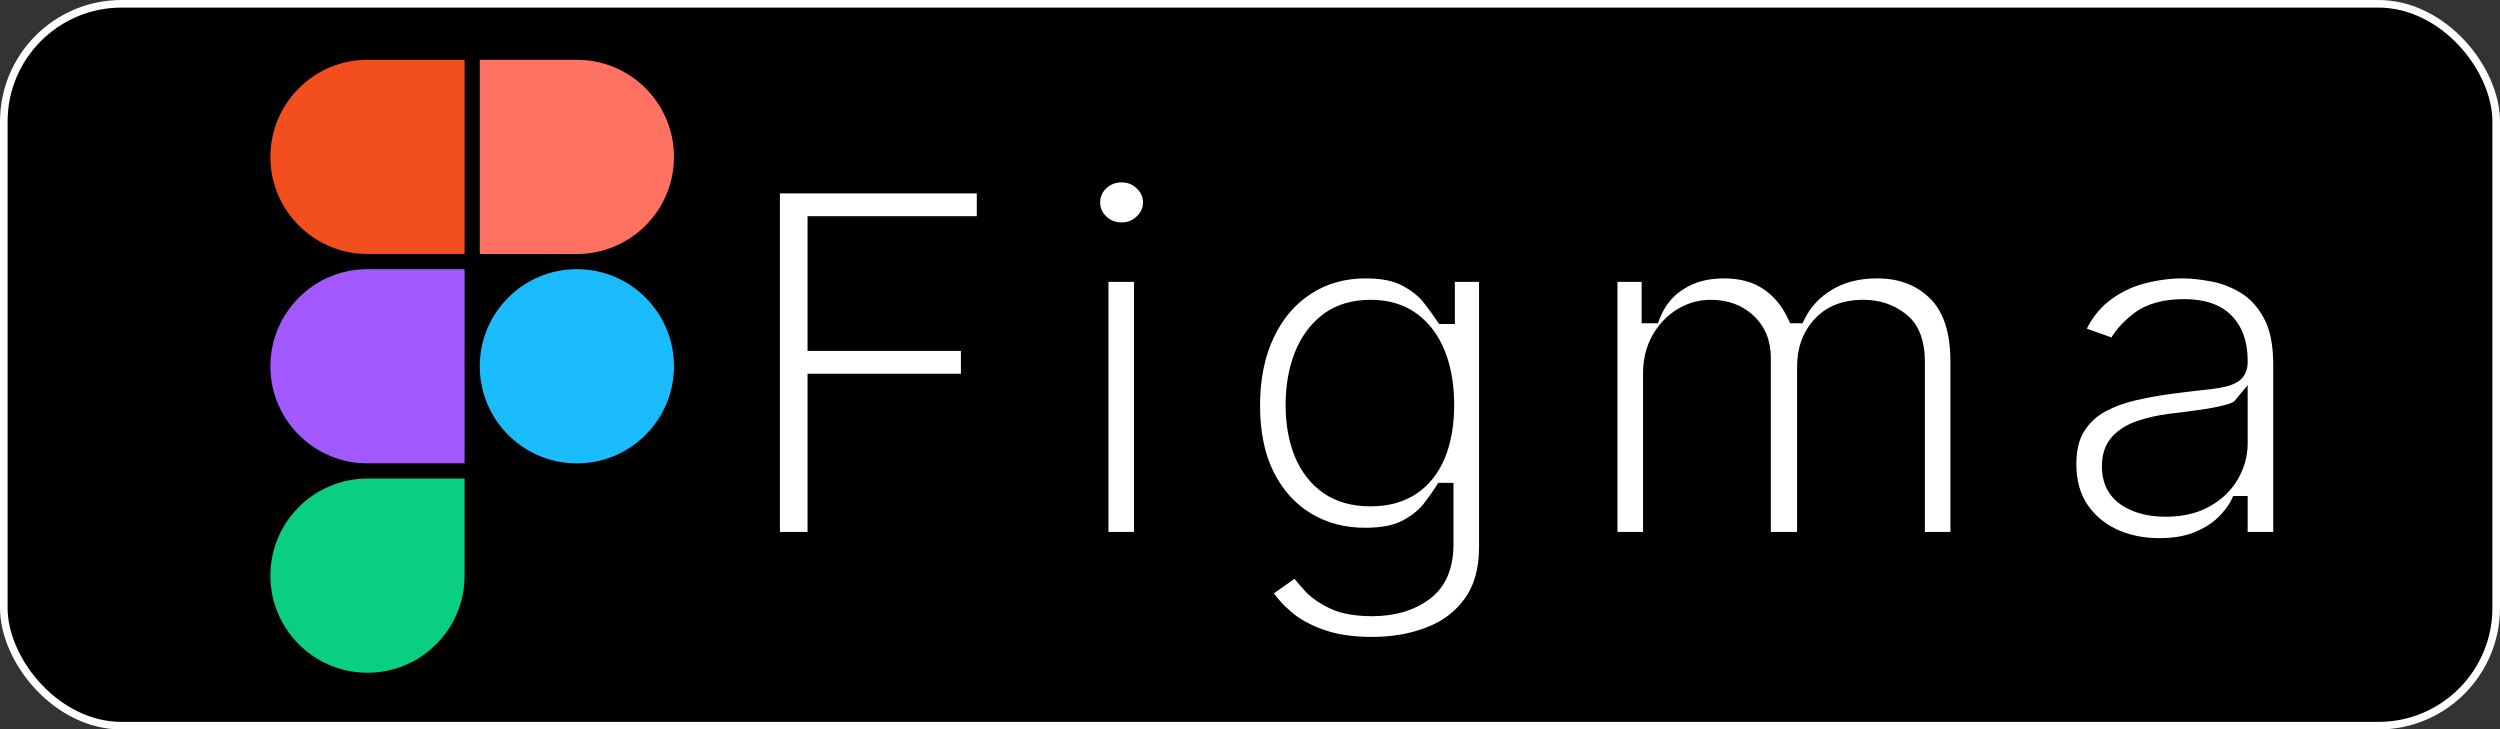 <svg width="329" height="96" viewBox="0 0 329 96" fill="none" xmlns="http://www.w3.org/2000/svg">
<rect x="0" y="0" width="329" height="96" fill="#333333" stroke="none"/>
<rect x="0.5" y="0.5" width="328" height="95" rx="15.5" fill="black" stroke="white"/>
<mask id="path-2-outside-1_2010_312" maskUnits="userSpaceOnUse" x="100" y="22" width="202" height="64" fill="black">
<rect fill="white" x="100" y="22" width="202" height="64"/>
<path d="M101.636 71V24.454H129.545V29.454H107.273V45.182H127.455V50.182H107.273V71H101.636ZM144.872 71V36.091H150.235V71H144.872ZM147.599 30.273C146.553 30.273 145.652 29.917 144.894 29.204C144.152 28.492 143.781 27.636 143.781 26.636C143.781 25.636 144.152 24.78 144.894 24.068C145.652 23.356 146.553 23 147.599 23C148.644 23 149.538 23.356 150.281 24.068C151.038 24.78 151.417 25.636 151.417 26.636C151.417 27.636 151.038 28.492 150.281 29.204C149.538 29.917 148.644 30.273 147.599 30.273ZM180.55 84.818C177.959 84.818 175.732 84.485 173.868 83.818C172.005 83.167 170.452 82.303 169.209 81.227C167.982 80.167 167.005 79.03 166.277 77.818L170.55 74.818C171.035 75.454 171.648 76.182 172.391 77C173.133 77.833 174.148 78.553 175.436 79.159C176.739 79.78 178.444 80.091 180.55 80.091C183.368 80.091 185.694 79.409 187.527 78.046C189.361 76.682 190.277 74.546 190.277 71.636V64.546H189.823C189.429 65.182 188.868 65.97 188.141 66.909C187.429 67.833 186.398 68.659 185.05 69.386C183.717 70.099 181.914 70.454 179.641 70.454C176.823 70.454 174.292 69.788 172.05 68.454C169.823 67.121 168.058 65.182 166.755 62.636C165.467 60.091 164.823 57 164.823 53.364C164.823 49.788 165.452 46.674 166.709 44.023C167.967 41.356 169.717 39.295 171.959 37.841C174.202 36.371 176.792 35.636 179.732 35.636C182.005 35.636 183.808 36.015 185.141 36.773C186.489 37.515 187.52 38.364 188.232 39.318C188.959 40.258 189.52 41.03 189.914 41.636H190.459V36.091H195.641V72C195.641 75 194.959 77.439 193.595 79.318C192.247 81.212 190.429 82.599 188.141 83.477C185.868 84.371 183.338 84.818 180.55 84.818ZM180.368 65.636C182.52 65.636 184.338 65.144 185.823 64.159C187.308 63.174 188.436 61.758 189.209 59.909C189.982 58.061 190.368 55.849 190.368 53.273C190.368 50.758 189.989 48.538 189.232 46.614C188.474 44.689 187.353 43.182 185.868 42.091C184.383 41 182.55 40.455 180.368 40.455C178.095 40.455 176.202 41.03 174.686 42.182C173.186 43.333 172.058 44.879 171.3 46.818C170.558 48.758 170.186 50.909 170.186 53.273C170.186 55.697 170.565 57.841 171.323 59.705C172.095 61.553 173.232 63.008 174.732 64.068C176.247 65.114 178.126 65.636 180.368 65.636ZM211.859 71V36.091H217.041V41.545H217.495C218.223 39.682 219.397 38.235 221.018 37.205C222.639 36.159 224.586 35.636 226.859 35.636C229.162 35.636 231.079 36.159 232.609 37.205C234.155 38.235 235.359 39.682 236.223 41.545H236.586C237.48 39.742 238.821 38.311 240.609 37.25C242.397 36.174 244.541 35.636 247.041 35.636C250.162 35.636 252.715 36.614 254.7 38.568C256.685 40.508 257.677 43.53 257.677 47.636V71H252.314V47.636C252.314 45.061 251.609 43.22 250.2 42.114C248.791 41.008 247.132 40.455 245.223 40.455C242.768 40.455 240.867 41.197 239.518 42.682C238.17 44.151 237.495 46.015 237.495 48.273V71H232.041V47.091C232.041 45.106 231.397 43.508 230.109 42.295C228.821 41.068 227.162 40.455 225.132 40.455C223.738 40.455 222.435 40.826 221.223 41.568C220.026 42.311 219.056 43.341 218.314 44.659C217.586 45.962 217.223 47.47 217.223 49.182V71H211.859ZM284.157 71.818C281.945 71.818 279.937 71.401 278.134 70.568C276.331 69.72 274.899 68.5 273.839 66.909C272.778 65.303 272.248 63.364 272.248 61.091C272.248 59.091 272.642 57.47 273.43 56.227C274.217 54.97 275.27 53.985 276.589 53.273C277.907 52.561 279.361 52.03 280.952 51.682C282.558 51.318 284.172 51.03 285.793 50.818C287.914 50.545 289.634 50.341 290.952 50.205C292.286 50.053 293.255 49.803 293.861 49.455C294.483 49.106 294.793 48.5 294.793 47.636V47.455C294.793 45.212 294.18 43.47 292.952 42.227C291.74 40.985 289.899 40.364 287.43 40.364C284.869 40.364 282.861 40.924 281.407 42.045C279.952 43.167 278.93 44.364 278.339 45.636L273.248 43.818C274.157 41.697 275.369 40.045 276.884 38.864C278.414 37.667 280.081 36.833 281.884 36.364C283.702 35.879 285.49 35.636 287.248 35.636C288.369 35.636 289.657 35.773 291.111 36.045C292.581 36.303 293.998 36.841 295.361 37.659C296.74 38.477 297.884 39.712 298.793 41.364C299.702 43.015 300.157 45.227 300.157 48V71H294.793V66.273H294.52C294.157 67.03 293.551 67.841 292.702 68.704C291.854 69.568 290.725 70.303 289.316 70.909C287.907 71.515 286.187 71.818 284.157 71.818ZM284.975 67C287.096 67 288.884 66.583 290.339 65.75C291.808 64.917 292.914 63.841 293.657 62.523C294.414 61.205 294.793 59.818 294.793 58.364V53.455C294.566 53.727 294.066 53.977 293.293 54.205C292.536 54.417 291.657 54.606 290.657 54.773C289.672 54.924 288.71 55.061 287.77 55.182C286.846 55.288 286.096 55.379 285.52 55.455C284.127 55.636 282.823 55.932 281.611 56.341C280.414 56.735 279.445 57.333 278.702 58.136C277.975 58.924 277.611 60 277.611 61.364C277.611 63.227 278.301 64.636 279.68 65.591C281.073 66.53 282.839 67 284.975 67Z"/>
</mask>
<path d="M101.636 71V24.454H129.545V29.454H107.273V45.182H127.455V50.182H107.273V71H101.636ZM144.872 71V36.091H150.235V71H144.872ZM147.599 30.273C146.553 30.273 145.652 29.917 144.894 29.204C144.152 28.492 143.781 27.636 143.781 26.636C143.781 25.636 144.152 24.78 144.894 24.068C145.652 23.356 146.553 23 147.599 23C148.644 23 149.538 23.356 150.281 24.068C151.038 24.78 151.417 25.636 151.417 26.636C151.417 27.636 151.038 28.492 150.281 29.204C149.538 29.917 148.644 30.273 147.599 30.273ZM180.55 84.818C177.959 84.818 175.732 84.485 173.868 83.818C172.005 83.167 170.452 82.303 169.209 81.227C167.982 80.167 167.005 79.03 166.277 77.818L170.55 74.818C171.035 75.454 171.648 76.182 172.391 77C173.133 77.833 174.148 78.553 175.436 79.159C176.739 79.78 178.444 80.091 180.55 80.091C183.368 80.091 185.694 79.409 187.527 78.046C189.361 76.682 190.277 74.546 190.277 71.636V64.546H189.823C189.429 65.182 188.868 65.97 188.141 66.909C187.429 67.833 186.398 68.659 185.05 69.386C183.717 70.099 181.914 70.454 179.641 70.454C176.823 70.454 174.292 69.788 172.05 68.454C169.823 67.121 168.058 65.182 166.755 62.636C165.467 60.091 164.823 57 164.823 53.364C164.823 49.788 165.452 46.674 166.709 44.023C167.967 41.356 169.717 39.295 171.959 37.841C174.202 36.371 176.792 35.636 179.732 35.636C182.005 35.636 183.808 36.015 185.141 36.773C186.489 37.515 187.52 38.364 188.232 39.318C188.959 40.258 189.52 41.03 189.914 41.636H190.459V36.091H195.641V72C195.641 75 194.959 77.439 193.595 79.318C192.247 81.212 190.429 82.599 188.141 83.477C185.868 84.371 183.338 84.818 180.55 84.818ZM180.368 65.636C182.52 65.636 184.338 65.144 185.823 64.159C187.308 63.174 188.436 61.758 189.209 59.909C189.982 58.061 190.368 55.849 190.368 53.273C190.368 50.758 189.989 48.538 189.232 46.614C188.474 44.689 187.353 43.182 185.868 42.091C184.383 41 182.55 40.455 180.368 40.455C178.095 40.455 176.202 41.03 174.686 42.182C173.186 43.333 172.058 44.879 171.3 46.818C170.558 48.758 170.186 50.909 170.186 53.273C170.186 55.697 170.565 57.841 171.323 59.705C172.095 61.553 173.232 63.008 174.732 64.068C176.247 65.114 178.126 65.636 180.368 65.636ZM211.859 71V36.091H217.041V41.545H217.495C218.223 39.682 219.397 38.235 221.018 37.205C222.639 36.159 224.586 35.636 226.859 35.636C229.162 35.636 231.079 36.159 232.609 37.205C234.155 38.235 235.359 39.682 236.223 41.545H236.586C237.48 39.742 238.821 38.311 240.609 37.25C242.397 36.174 244.541 35.636 247.041 35.636C250.162 35.636 252.715 36.614 254.7 38.568C256.685 40.508 257.677 43.53 257.677 47.636V71H252.314V47.636C252.314 45.061 251.609 43.22 250.2 42.114C248.791 41.008 247.132 40.455 245.223 40.455C242.768 40.455 240.867 41.197 239.518 42.682C238.17 44.151 237.495 46.015 237.495 48.273V71H232.041V47.091C232.041 45.106 231.397 43.508 230.109 42.295C228.821 41.068 227.162 40.455 225.132 40.455C223.738 40.455 222.435 40.826 221.223 41.568C220.026 42.311 219.056 43.341 218.314 44.659C217.586 45.962 217.223 47.47 217.223 49.182V71H211.859ZM284.157 71.818C281.945 71.818 279.937 71.401 278.134 70.568C276.331 69.72 274.899 68.5 273.839 66.909C272.778 65.303 272.248 63.364 272.248 61.091C272.248 59.091 272.642 57.47 273.43 56.227C274.217 54.97 275.27 53.985 276.589 53.273C277.907 52.561 279.361 52.03 280.952 51.682C282.558 51.318 284.172 51.03 285.793 50.818C287.914 50.545 289.634 50.341 290.952 50.205C292.286 50.053 293.255 49.803 293.861 49.455C294.483 49.106 294.793 48.5 294.793 47.636V47.455C294.793 45.212 294.18 43.47 292.952 42.227C291.74 40.985 289.899 40.364 287.43 40.364C284.869 40.364 282.861 40.924 281.407 42.045C279.952 43.167 278.93 44.364 278.339 45.636L273.248 43.818C274.157 41.697 275.369 40.045 276.884 38.864C278.414 37.667 280.081 36.833 281.884 36.364C283.702 35.879 285.49 35.636 287.248 35.636C288.369 35.636 289.657 35.773 291.111 36.045C292.581 36.303 293.998 36.841 295.361 37.659C296.74 38.477 297.884 39.712 298.793 41.364C299.702 43.015 300.157 45.227 300.157 48V71H294.793V66.273H294.52C294.157 67.03 293.551 67.841 292.702 68.704C291.854 69.568 290.725 70.303 289.316 70.909C287.907 71.515 286.187 71.818 284.157 71.818ZM284.975 67C287.096 67 288.884 66.583 290.339 65.75C291.808 64.917 292.914 63.841 293.657 62.523C294.414 61.205 294.793 59.818 294.793 58.364V53.455C294.566 53.727 294.066 53.977 293.293 54.205C292.536 54.417 291.657 54.606 290.657 54.773C289.672 54.924 288.71 55.061 287.77 55.182C286.846 55.288 286.096 55.379 285.52 55.455C284.127 55.636 282.823 55.932 281.611 56.341C280.414 56.735 279.445 57.333 278.702 58.136C277.975 58.924 277.611 60 277.611 61.364C277.611 63.227 278.301 64.636 279.68 65.591C281.073 66.53 282.839 67 284.975 67Z" fill="white"/>
<path d="M101.636 71H100.636V72H101.636V71ZM101.636 24.454V23.454H100.636V24.454H101.636ZM129.545 24.454H130.545V23.454H129.545V24.454ZM129.545 29.454V30.454H130.545V29.454H129.545ZM107.273 29.454V28.454H106.273V29.454H107.273ZM107.273 45.182H106.273V46.182H107.273V45.182ZM127.455 45.182H128.455V44.182H127.455V45.182ZM127.455 50.182V51.182H128.455V50.182H127.455ZM107.273 50.182V49.182H106.273V50.182H107.273ZM107.273 71V72H108.273V71H107.273ZM101.636 71H102.636V24.454H101.636H100.636V71H101.636ZM101.636 24.454V25.454H129.545V24.454V23.454H101.636V24.454ZM129.545 24.454H128.545V29.454H129.545H130.545V24.454H129.545ZM129.545 29.454V28.454H107.273V29.454V30.454H129.545V29.454ZM107.273 29.454H106.273V45.182H107.273H108.273V29.454H107.273ZM107.273 45.182V46.182H127.455V45.182V44.182H107.273V45.182ZM127.455 45.182H126.455V50.182H127.455H128.455V45.182H127.455ZM127.455 50.182V49.182H107.273V50.182V51.182H127.455V50.182ZM107.273 50.182H106.273V71H107.273H108.273V50.182H107.273ZM107.273 71V70H101.636V71V72H107.273V71ZM144.872 71H143.872V72H144.872V71ZM144.872 36.091V35.091H143.872V36.091H144.872ZM150.235 36.091H151.235V35.091H150.235V36.091ZM150.235 71V72H151.235V71H150.235ZM144.894 29.204L144.202 29.926L144.209 29.933L144.894 29.204ZM144.894 24.068L144.209 23.34L144.202 23.346L144.894 24.068ZM150.281 24.068L149.588 24.79L149.596 24.797L150.281 24.068ZM150.281 29.204L149.596 28.476L149.588 28.483L150.281 29.204ZM144.872 71H145.872V36.091H144.872H143.872V71H144.872ZM144.872 36.091V37.091H150.235V36.091V35.091H144.872V36.091ZM150.235 36.091H149.235V71H150.235H151.235V36.091H150.235ZM150.235 71V70H144.872V71V72H150.235V71ZM147.599 30.273V29.273C146.806 29.273 146.15 29.013 145.579 28.476L144.894 29.204L144.209 29.933C145.154 30.821 146.3 31.273 147.599 31.273V30.273ZM144.894 29.204L145.587 28.483C145.034 27.953 144.781 27.355 144.781 26.636H143.781H142.781C142.781 27.918 143.269 29.032 144.202 29.926L144.894 29.204ZM143.781 26.636H144.781C144.781 25.918 145.034 25.32 145.587 24.79L144.894 24.068L144.202 23.346C143.269 24.241 142.781 25.355 142.781 26.636H143.781ZM144.894 24.068L145.579 24.797C146.15 24.26 146.806 24 147.599 24V23V22C146.3 22 145.154 22.452 144.209 23.34L144.894 24.068ZM147.599 23V24C148.391 24 149.036 24.259 149.588 24.79L150.281 24.068L150.973 23.346C150.041 22.453 148.898 22 147.599 22V23ZM150.281 24.068L149.596 24.797C150.161 25.328 150.417 25.924 150.417 26.636H151.417H152.417C152.417 25.348 151.915 24.232 150.966 23.34L150.281 24.068ZM151.417 26.636H150.417C150.417 27.348 150.161 27.944 149.596 28.476L150.281 29.204L150.966 29.933C151.915 29.041 152.417 27.924 152.417 26.636H151.417ZM150.281 29.204L149.588 28.483C149.036 29.013 148.391 29.273 147.599 29.273V30.273V31.273C148.898 31.273 150.041 30.82 150.973 29.926L150.281 29.204ZM173.868 83.818L174.205 82.877L174.198 82.874L173.868 83.818ZM169.209 81.227L169.864 80.471L169.863 80.471L169.209 81.227ZM166.277 77.818L165.703 77L164.941 77.535L165.42 78.333L166.277 77.818ZM170.55 74.818L171.345 74.212L170.763 73.447L169.975 74L170.55 74.818ZM172.391 77L173.138 76.335L173.131 76.328L172.391 77ZM175.436 79.159L175.867 78.256L175.862 78.254L175.436 79.159ZM187.527 78.046L188.124 78.848L188.124 78.848L187.527 78.046ZM190.277 64.546H191.277V63.545H190.277V64.546ZM189.823 64.546V63.545H189.266L188.972 64.019L189.823 64.546ZM188.141 66.909L187.35 66.297L187.349 66.299L188.141 66.909ZM185.05 69.386L185.521 70.268L185.525 70.266L185.05 69.386ZM172.05 68.454L171.536 69.313L171.539 69.314L172.05 68.454ZM166.755 62.636L165.862 63.088L165.864 63.092L166.755 62.636ZM166.709 44.023L167.613 44.451L167.614 44.449L166.709 44.023ZM171.959 37.841L172.503 38.68L172.507 38.677L171.959 37.841ZM185.141 36.773L184.647 37.642L184.659 37.649L185.141 36.773ZM188.232 39.318L187.43 39.916L187.436 39.923L187.441 39.93L188.232 39.318ZM189.914 41.636L189.075 42.181L189.371 42.636H189.914V41.636ZM190.459 41.636V42.636H191.459V41.636H190.459ZM190.459 36.091V35.091H189.459V36.091H190.459ZM195.641 36.091H196.641V35.091H195.641V36.091ZM193.595 79.318L192.786 78.731L192.781 78.738L193.595 79.318ZM188.141 83.477L187.782 82.544L187.775 82.547L188.141 83.477ZM185.823 64.159L185.27 63.326L185.27 63.326L185.823 64.159ZM189.209 59.909L190.132 60.295L190.132 60.295L189.209 59.909ZM189.232 46.614L190.162 46.247L190.162 46.247L189.232 46.614ZM185.868 42.091L185.276 42.897L185.276 42.897L185.868 42.091ZM174.686 42.182L174.081 41.386L174.077 41.389L174.686 42.182ZM171.3 46.818L170.369 46.454L170.366 46.461L171.3 46.818ZM171.323 59.705L170.396 60.081L170.4 60.09L171.323 59.705ZM174.732 64.068L174.154 64.885L174.164 64.891L174.732 64.068ZM180.55 84.818V83.818C178.04 83.818 175.933 83.495 174.205 82.877L173.868 83.818L173.531 84.76C175.531 85.475 177.878 85.818 180.55 85.818V84.818ZM173.868 83.818L174.198 82.874C172.43 82.256 170.994 81.45 169.864 80.471L169.209 81.227L168.555 81.983C169.909 83.156 171.579 84.077 173.538 84.762L173.868 83.818ZM169.209 81.227L169.863 80.471C168.704 79.469 167.8 78.412 167.135 77.304L166.277 77.818L165.42 78.333C166.209 79.648 167.259 80.864 168.555 81.984L169.209 81.227ZM166.277 77.818L166.852 78.637L171.125 75.637L170.55 74.818L169.975 74L165.703 77L166.277 77.818ZM170.55 74.818L169.755 75.424C170.262 76.09 170.895 76.84 171.65 77.672L172.391 77L173.131 76.328C172.402 75.524 171.808 74.819 171.345 74.212L170.55 74.818ZM172.391 77L171.644 77.665C172.497 78.623 173.633 79.416 175.011 80.064L175.436 79.159L175.862 78.254C174.664 77.69 173.769 77.044 173.138 76.335L172.391 77ZM175.436 79.159L175.006 80.062C176.491 80.769 178.358 81.091 180.55 81.091V80.091V79.091C178.53 79.091 176.988 78.791 175.867 78.256L175.436 79.159ZM180.55 80.091V81.091C183.532 81.091 186.081 80.367 188.124 78.848L187.527 78.046L186.93 77.243C185.307 78.451 183.204 79.091 180.55 79.091V80.091ZM187.527 78.046L188.124 78.848C190.279 77.245 191.277 74.766 191.277 71.636H190.277H189.277C189.277 74.325 188.442 76.119 186.93 77.243L187.527 78.046ZM190.277 71.636H191.277V64.546H190.277H189.277V71.636H190.277ZM190.277 64.546V63.545H189.823V64.546V65.546H190.277V64.546ZM189.823 64.546L188.972 64.019C188.604 64.614 188.067 65.371 187.35 66.297L188.141 66.909L188.932 67.521C189.669 66.568 190.253 65.75 190.673 65.072L189.823 64.546ZM188.141 66.909L187.349 66.299C186.745 67.083 185.837 67.826 184.575 68.506L185.05 69.386L185.525 70.266C186.96 69.493 188.113 68.584 188.933 67.519L188.141 66.909ZM185.05 69.386L184.579 68.504C183.445 69.11 181.825 69.454 179.641 69.454V70.454V71.454C182.002 71.454 183.988 71.087 185.521 70.268L185.05 69.386ZM179.641 70.454V69.454C176.988 69.454 174.637 68.829 172.561 67.595L172.05 68.454L171.539 69.314C173.948 70.747 176.658 71.454 179.641 71.454V70.454ZM172.05 68.454L172.564 67.597C170.513 66.369 168.871 64.577 167.645 62.181L166.755 62.636L165.864 63.092C167.244 65.787 169.132 67.873 171.536 69.313L172.05 68.454ZM166.755 62.636L167.647 62.185C166.447 59.812 165.823 56.885 165.823 53.364H164.823H163.823C163.823 57.115 164.487 60.369 165.862 63.088L166.755 62.636ZM164.823 53.364H165.823C165.823 49.904 166.431 46.943 167.613 44.451L166.709 44.023L165.806 43.594C164.472 46.406 163.823 49.671 163.823 53.364H164.823ZM166.709 44.023L167.614 44.449C168.8 41.933 170.433 40.023 172.503 38.68L171.959 37.841L171.415 37.002C169.001 38.568 167.133 40.779 165.805 43.596L166.709 44.023ZM171.959 37.841L172.507 38.677C174.571 37.325 176.968 36.636 179.732 36.636V35.636V34.636C176.617 34.636 173.832 35.418 171.411 37.005L171.959 37.841ZM179.732 35.636V36.636C181.909 36.636 183.52 37.002 184.647 37.642L185.141 36.773L185.635 35.903C184.096 35.029 182.1 34.636 179.732 34.636V35.636ZM185.141 36.773L184.659 37.649C185.917 38.342 186.825 39.104 187.43 39.916L188.232 39.318L189.033 38.72C188.215 37.623 187.062 36.689 185.623 35.897L185.141 36.773ZM188.232 39.318L187.441 39.93C188.161 40.86 188.703 41.608 189.075 42.181L189.914 41.636L190.752 41.091C190.337 40.452 189.757 39.655 189.023 38.706L188.232 39.318ZM189.914 41.636V42.636H190.459V41.636V40.636H189.914V41.636ZM190.459 41.636H191.459V36.091H190.459H189.459V41.636H190.459ZM190.459 36.091V37.091H195.641V36.091V35.091H190.459V36.091ZM195.641 36.091H194.641V72H195.641H196.641V36.091H195.641ZM195.641 72H194.641C194.641 74.851 193.994 77.067 192.786 78.731L193.595 79.318L194.405 79.906C195.924 77.812 196.641 75.149 196.641 72H195.641ZM193.595 79.318L192.781 78.738C191.553 80.463 189.897 81.731 187.782 82.544L188.141 83.477L188.499 84.411C190.96 83.466 192.941 81.961 194.41 79.898L193.595 79.318ZM188.141 83.477L187.775 82.547C185.634 83.389 183.23 83.818 180.55 83.818V84.818V85.818C183.446 85.818 186.102 85.354 188.507 84.408L188.141 83.477ZM180.368 65.636V66.636C182.675 66.636 184.695 66.107 186.375 64.992L185.823 64.159L185.27 63.326C183.98 64.181 182.364 64.636 180.368 64.636V65.636ZM185.823 64.159L186.375 64.992C188.045 63.885 189.293 62.302 190.132 60.295L189.209 59.909L188.286 59.523C187.58 61.213 186.57 62.464 185.27 63.326L185.823 64.159ZM189.209 59.909L190.132 60.295C190.968 58.295 191.368 55.945 191.368 53.273H190.368H189.368C189.368 55.752 188.996 57.827 188.286 59.523L189.209 59.909ZM190.368 53.273H191.368C191.368 50.658 190.975 48.31 190.162 46.247L189.232 46.614L188.301 46.98C189.004 48.765 189.368 50.857 189.368 53.273H190.368ZM189.232 46.614L190.162 46.247C189.344 44.17 188.115 42.501 186.46 41.285L185.868 42.091L185.276 42.897C186.591 43.863 187.604 45.209 188.301 46.98L189.232 46.614ZM185.868 42.091L186.46 41.285C184.774 40.046 182.723 39.455 180.368 39.455V40.455V41.455C182.377 41.455 183.993 41.954 185.276 42.897L185.868 42.091ZM180.368 40.455V39.455C177.921 39.455 175.802 40.078 174.081 41.386L174.686 42.182L175.291 42.978C176.601 41.983 178.27 41.455 180.368 41.455V40.455ZM174.686 42.182L174.077 41.389C172.418 42.662 171.186 44.363 170.369 46.454L171.3 46.818L172.231 47.182C172.93 45.395 173.954 44.005 175.295 42.975L174.686 42.182ZM171.3 46.818L170.366 46.461C169.574 48.529 169.186 50.804 169.186 53.273H170.186H171.186C171.186 51.015 171.541 48.986 172.234 47.176L171.3 46.818ZM170.186 53.273H169.186C169.186 55.8 169.581 58.076 170.396 60.081L171.323 59.705L172.249 59.328C171.549 57.606 171.186 55.594 171.186 53.273H170.186ZM171.323 59.705L170.4 60.09C171.238 62.096 172.487 63.706 174.154 64.885L174.732 64.068L175.309 63.252C173.976 62.309 172.953 61.01 172.245 59.319L171.323 59.705ZM174.732 64.068L174.164 64.891C175.879 66.075 177.968 66.636 180.368 66.636V65.636V64.636C178.284 64.636 176.614 64.152 175.3 63.245L174.732 64.068ZM211.859 71H210.859V72H211.859V71ZM211.859 36.091V35.091H210.859V36.091H211.859ZM217.041 36.091H218.041V35.091H217.041V36.091ZM217.041 41.545H216.041V42.545H217.041V41.545ZM217.495 41.545V42.545H218.179L218.427 41.909L217.495 41.545ZM221.018 37.205L221.555 38.048L221.56 38.045L221.018 37.205ZM232.609 37.205L232.045 38.03L232.054 38.037L232.609 37.205ZM236.223 41.545L235.315 41.966L235.584 42.545H236.223V41.545ZM236.586 41.545V42.545H237.207L237.482 41.99L236.586 41.545ZM240.609 37.25L241.119 38.11L241.125 38.107L240.609 37.25ZM254.7 38.568L253.998 39.281L254.001 39.283L254.7 38.568ZM257.677 71V72H258.677V71H257.677ZM252.314 71H251.314V72H252.314V71ZM250.2 42.114L249.583 42.9L249.583 42.9L250.2 42.114ZM239.518 42.682L240.255 43.358L240.258 43.354L239.518 42.682ZM237.495 71V72H238.495V71H237.495ZM232.041 71H231.041V72H232.041V71ZM230.109 42.295L229.419 43.019L229.424 43.024L230.109 42.295ZM221.223 41.568L220.7 40.715L220.696 40.718L221.223 41.568ZM218.314 44.659L217.442 44.168L217.44 44.172L218.314 44.659ZM217.223 71V72H218.223V71H217.223ZM211.859 71H212.859V36.091H211.859H210.859V71H211.859ZM211.859 36.091V37.091H217.041V36.091V35.091H211.859V36.091ZM217.041 36.091H216.041V41.545H217.041H218.041V36.091H217.041ZM217.041 41.545V42.545H217.495V41.545V40.545H217.041V41.545ZM217.495 41.545L218.427 41.909C219.08 40.235 220.121 38.96 221.555 38.048L221.018 37.205L220.482 36.361C218.673 37.51 217.365 39.129 216.564 41.182L217.495 41.545ZM221.018 37.205L221.56 38.045C222.993 37.121 224.744 36.636 226.859 36.636V35.636V34.636C224.429 34.636 222.286 35.197 220.476 36.364L221.018 37.205ZM226.859 35.636V36.636C229.01 36.636 230.717 37.123 232.045 38.03L232.609 37.205L233.173 36.379C231.44 35.195 229.314 34.636 226.859 34.636V35.636ZM232.609 37.205L232.054 38.037C233.431 38.954 234.521 40.251 235.315 41.966L236.223 41.545L237.13 41.125C236.197 39.112 234.878 37.516 233.164 36.373L232.609 37.205ZM236.223 41.545V42.545H236.586V41.545V40.545H236.223V41.545ZM236.586 41.545L237.482 41.99C238.288 40.365 239.492 39.076 241.119 38.11L240.609 37.25L240.099 36.39C238.151 37.546 236.673 39.119 235.69 41.101L236.586 41.545ZM240.609 37.25L241.125 38.107C242.729 37.142 244.686 36.636 247.041 36.636V35.636V34.636C244.395 34.636 242.065 35.207 240.094 36.393L240.609 37.25ZM247.041 35.636V36.636C249.934 36.636 252.224 37.533 253.998 39.281L254.7 38.568L255.402 37.856C253.207 35.694 250.39 34.636 247.041 34.636V35.636ZM254.7 38.568L254.001 39.283C255.718 40.961 256.677 43.671 256.677 47.636H257.677H258.677C258.677 43.39 257.652 40.055 255.399 37.853L254.7 38.568ZM257.677 47.636H256.677V71H257.677H258.677V47.636H257.677ZM257.677 71V70H252.314V71V72H257.677V71ZM252.314 71H253.314V47.636H252.314H251.314V71H252.314ZM252.314 47.636H253.314C253.314 44.894 252.56 42.695 250.817 41.327L250.2 42.114L249.583 42.9C250.658 43.744 251.314 45.227 251.314 47.636H252.314ZM250.2 42.114L250.817 41.327C249.22 40.073 247.34 39.455 245.223 39.455V40.455V41.455C246.924 41.455 248.362 41.942 249.583 42.9L250.2 42.114ZM245.223 40.455V39.455C242.554 39.455 240.357 40.27 238.778 42.01L239.518 42.682L240.258 43.354C241.376 42.124 242.982 41.455 245.223 41.455V40.455ZM239.518 42.682L238.781 42.006C237.241 43.684 236.495 45.8 236.495 48.273H237.495H238.495C238.495 46.23 239.098 44.618 240.255 43.358L239.518 42.682ZM237.495 48.273H236.495V71H237.495H238.495V48.273H237.495ZM237.495 71V70H232.041V71V72H237.495V71ZM232.041 71H233.041V47.091H232.041H231.041V71H232.041ZM232.041 47.091H233.041C233.041 44.867 232.309 42.992 230.794 41.567L230.109 42.295L229.424 43.024C230.485 44.023 231.041 45.345 231.041 47.091H232.041ZM230.109 42.295L230.799 41.572C229.299 40.142 227.38 39.455 225.132 39.455V40.455V41.455C226.944 41.455 228.344 41.995 229.419 43.019L230.109 42.295ZM225.132 40.455V39.455C223.55 39.455 222.066 39.879 220.7 40.715L221.223 41.568L221.745 42.421C222.803 41.773 223.926 41.455 225.132 41.455V40.455ZM221.223 41.568L220.696 40.718C219.345 41.556 218.261 42.715 217.442 44.168L218.314 44.659L219.185 45.15C219.851 43.967 220.707 43.065 221.75 42.418L221.223 41.568ZM218.314 44.659L217.44 44.172C216.618 45.645 216.223 47.325 216.223 49.182H217.223H218.223C218.223 47.615 218.554 46.28 219.187 45.147L218.314 44.659ZM217.223 49.182H216.223V71H217.223H218.223V49.182H217.223ZM217.223 71V70H211.859V71V72H217.223V71ZM278.134 70.568L277.708 71.473L277.715 71.476L278.134 70.568ZM273.839 66.909L273.004 67.46L273.007 67.464L273.839 66.909ZM273.43 56.227L274.274 56.763L274.277 56.758L273.43 56.227ZM280.952 51.682L281.166 52.659L281.173 52.657L280.952 51.682ZM285.793 50.818L285.666 49.826L285.663 49.827L285.793 50.818ZM290.952 50.205L291.055 51.199L291.065 51.198L290.952 50.205ZM293.861 49.455L293.372 48.582L293.363 48.588L293.861 49.455ZM292.952 42.227L292.236 42.926L292.241 42.93L292.952 42.227ZM281.407 42.045L282.017 42.837L282.017 42.837L281.407 42.045ZM278.339 45.636L278.002 46.578L278.861 46.885L279.246 46.057L278.339 45.636ZM273.248 43.818L272.329 43.424L271.91 44.402L272.911 44.76L273.248 43.818ZM276.884 38.864L277.499 39.652L277.5 39.651L276.884 38.864ZM281.884 36.364L282.136 37.331L282.142 37.33L281.884 36.364ZM291.111 36.045L290.927 37.028L290.939 37.03L291.111 36.045ZM295.361 37.659L294.847 38.517L294.851 38.519L295.361 37.659ZM298.793 41.364L297.917 41.846L297.917 41.846L298.793 41.364ZM300.157 71V72H301.157V71H300.157ZM294.793 71H293.793V72H294.793V71ZM294.793 66.273H295.793V65.273H294.793V66.273ZM294.52 66.273V65.273H293.891L293.619 65.84L294.52 66.273ZM292.702 68.704L293.416 69.405L293.416 69.405L292.702 68.704ZM289.316 70.909L288.921 69.99L288.921 69.99L289.316 70.909ZM290.339 65.75L289.845 64.88L289.842 64.882L290.339 65.75ZM293.657 62.523L292.79 62.024L292.786 62.032L293.657 62.523ZM294.793 53.455H295.793V50.693L294.025 52.814L294.793 53.455ZM293.293 54.205L293.563 55.168L293.575 55.164L293.293 54.205ZM290.657 54.773L290.809 55.761L290.821 55.759L290.657 54.773ZM287.77 55.182L287.884 56.175L287.898 56.174L287.77 55.182ZM285.52 55.455L285.65 56.446L285.651 56.446L285.52 55.455ZM281.611 56.341L281.924 57.291L281.931 57.288L281.611 56.341ZM278.702 58.136L277.968 57.458L277.967 57.458L278.702 58.136ZM279.68 65.591L279.11 66.413L279.121 66.42L279.68 65.591ZM284.157 71.818V70.818C282.073 70.818 280.211 70.426 278.554 69.66L278.134 70.568L277.715 71.476C279.663 72.377 281.816 72.818 284.157 72.818V71.818ZM278.134 70.568L278.56 69.663C276.914 68.889 275.626 67.787 274.671 66.354L273.839 66.909L273.007 67.464C274.173 69.213 275.748 70.55 277.708 71.473L278.134 70.568ZM273.839 66.909L274.673 66.358C273.739 64.943 273.248 63.204 273.248 61.091H272.248H271.248C271.248 63.523 271.817 65.663 273.004 67.46L273.839 66.909ZM272.248 61.091H273.248C273.248 59.215 273.618 57.797 274.274 56.763L273.43 56.227L272.585 55.692C271.665 57.142 271.248 58.967 271.248 61.091H272.248ZM273.43 56.227L274.277 56.758C274.972 55.649 275.896 54.783 277.064 54.153L276.589 53.273L276.113 52.393C274.645 53.186 273.463 54.291 272.582 55.696L273.43 56.227ZM276.589 53.273L277.064 54.153C278.293 53.489 279.659 52.989 281.166 52.659L280.952 51.682L280.738 50.705C279.064 51.072 277.52 51.633 276.113 52.393L276.589 53.273ZM280.952 51.682L281.173 52.657C282.749 52.3 284.333 52.018 285.923 51.81L285.793 50.818L285.663 49.827C284.011 50.043 282.367 50.336 280.731 50.706L280.952 51.682ZM285.793 50.818L285.921 51.81C288.038 51.538 289.749 51.334 291.055 51.199L290.952 50.205L290.849 49.21C289.52 49.347 287.791 49.553 285.666 49.826L285.793 50.818ZM290.952 50.205L291.065 51.198C292.432 51.043 293.57 50.775 294.36 50.321L293.861 49.455L293.363 48.588C292.94 48.831 292.139 49.063 290.839 49.211L290.952 50.205ZM293.861 49.455L294.351 50.327C295.359 49.761 295.793 48.771 295.793 47.636H294.793H293.793C293.793 48.229 293.606 48.451 293.372 48.582L293.861 49.455ZM294.793 47.636H295.793V47.455H294.793H293.793V47.636H294.793ZM294.793 47.455H295.793C295.793 45.027 295.124 43.003 293.664 41.525L292.952 42.227L292.241 42.93C293.235 43.936 293.793 45.397 293.793 47.455H294.793ZM292.952 42.227L293.668 41.529C292.2 40.024 290.053 39.364 287.43 39.364V40.364V41.364C289.745 41.364 291.28 41.945 292.236 42.926L292.952 42.227ZM287.43 40.364V39.364C284.733 39.364 282.483 39.953 280.796 41.253L281.407 42.045L282.017 42.837C283.24 41.895 285.004 41.364 287.43 41.364V40.364ZM281.407 42.045L280.796 41.253C279.252 42.444 278.108 43.759 277.432 45.215L278.339 45.636L279.246 46.057C279.751 44.968 280.652 43.89 282.017 42.837L281.407 42.045ZM278.339 45.636L278.675 44.695L273.584 42.876L273.248 43.818L272.911 44.76L278.002 46.578L278.339 45.636ZM273.248 43.818L274.167 44.212C275.023 42.215 276.141 40.711 277.499 39.652L276.884 38.864L276.269 38.075C274.597 39.38 273.291 41.179 272.329 43.424L273.248 43.818ZM276.884 38.864L277.5 39.651C278.927 38.535 280.471 37.765 282.136 37.331L281.884 36.364L281.632 35.396C279.691 35.902 277.901 36.798 276.268 38.076L276.884 38.864ZM281.884 36.364L282.142 37.33C283.882 36.866 285.583 36.636 287.248 36.636V35.636V34.636C285.397 34.636 283.523 34.892 281.626 35.397L281.884 36.364ZM287.248 35.636V36.636C288.291 36.636 289.515 36.764 290.927 37.028L291.111 36.045L291.296 35.063C289.798 34.782 288.447 34.636 287.248 34.636V35.636ZM291.111 36.045L290.939 37.03C292.28 37.266 293.581 37.757 294.847 38.517L295.361 37.659L295.876 36.802C294.414 35.925 292.882 35.341 291.284 35.06L291.111 36.045ZM295.361 37.659L294.851 38.519C296.051 39.231 297.079 40.323 297.917 41.846L298.793 41.364L299.669 40.881C298.689 39.101 297.429 37.723 295.872 36.799L295.361 37.659ZM298.793 41.364L297.917 41.846C298.716 43.296 299.157 45.322 299.157 48H300.157H301.157C301.157 45.132 300.689 42.734 299.669 40.881L298.793 41.364ZM300.157 48H299.157V71H300.157H301.157V48H300.157ZM300.157 71V70H294.793V71V72H300.157V71ZM294.793 71H295.793V66.273H294.793H293.793V71H294.793ZM294.793 66.273V65.273H294.52V66.273V67.273H294.793V66.273ZM294.52 66.273L293.619 65.84C293.319 66.465 292.791 67.187 291.989 68.004L292.702 68.704L293.416 69.405C294.31 68.495 294.995 67.595 295.422 66.706L294.52 66.273ZM292.702 68.704L291.989 68.004C291.252 68.754 290.241 69.422 288.921 69.99L289.316 70.909L289.711 71.828C291.209 71.183 292.455 70.383 293.416 69.405L292.702 68.704ZM289.316 70.909L288.921 69.99C287.67 70.528 286.093 70.818 284.157 70.818V71.818V72.818C286.281 72.818 288.144 72.502 289.711 71.828L289.316 70.909ZM284.975 67V68C287.225 68 289.195 67.558 290.836 66.618L290.339 65.75L289.842 64.882C288.573 65.609 286.967 66 284.975 66V67ZM290.339 65.75L290.832 66.62C292.441 65.708 293.686 64.508 294.528 63.014L293.657 62.523L292.786 62.032C292.142 63.174 291.176 64.126 289.845 64.88L290.339 65.75ZM293.657 62.523L294.524 63.021C295.364 61.558 295.793 60.001 295.793 58.364H294.793H293.793C293.793 59.635 293.464 60.851 292.79 62.024L293.657 62.523ZM294.793 58.364H295.793V53.455H294.793H293.793V58.364H294.793ZM294.793 53.455L294.025 52.814C294.036 52.801 293.99 52.857 293.801 52.952C293.621 53.042 293.363 53.142 293.011 53.245L293.293 54.205L293.575 55.164C293.996 55.04 294.374 54.901 294.695 54.741C295.005 54.586 295.323 54.38 295.561 54.095L294.793 53.455ZM293.293 54.205L293.024 53.242C292.309 53.442 291.466 53.624 290.492 53.786L290.657 54.773L290.821 55.759C291.847 55.588 292.762 55.392 293.563 55.167L293.293 54.205ZM290.657 54.773L290.505 53.784C289.528 53.935 288.573 54.07 287.642 54.19L287.77 55.182L287.898 56.174C288.846 56.051 289.816 55.914 290.809 55.761L290.657 54.773ZM287.77 55.182L287.656 54.188C286.73 54.295 285.973 54.386 285.39 54.463L285.52 55.455L285.651 56.446C286.219 56.371 286.963 56.281 287.884 56.175L287.77 55.182ZM285.52 55.455L285.391 54.463C283.939 54.652 282.571 54.962 281.292 55.393L281.611 56.341L281.931 57.288C283.076 56.902 284.314 56.62 285.65 56.446L285.52 55.455ZM281.611 56.341L281.299 55.391C279.965 55.83 278.842 56.512 277.968 57.458L278.702 58.136L279.437 58.815C280.047 58.155 280.863 57.64 281.924 57.291L281.611 56.341ZM278.702 58.136L277.967 57.458C277.027 58.477 276.611 59.819 276.611 61.364H277.611H278.611C278.611 60.181 278.923 59.372 279.437 58.815L278.702 58.136ZM277.611 61.364H276.611C276.611 63.513 277.428 65.249 279.11 66.413L279.68 65.591L280.249 64.769C279.173 64.024 278.611 62.942 278.611 61.364H277.611ZM279.68 65.591L279.121 66.42C280.719 67.498 282.693 68 284.975 68V67V66C282.984 66 281.428 65.563 280.238 64.762L279.68 65.591Z" fill="black" mask="url(#path-2-outside-1_2010_312)"/>
<path d="M48.362 62.479H61.64V75.755C61.64 77.556 61.291 79.277 60.596 80.922C59.923 82.51 58.976 83.916 57.751 85.143C56.524 86.368 55.118 87.316 53.529 87.989C51.884 88.684 50.163 89.032 48.362 89.032C46.561 89.032 44.84 88.685 43.196 87.99C41.608 87.317 40.202 86.368 38.977 85.143C37.75 83.916 36.801 82.51 36.129 80.922C35.433 79.277 35.086 77.556 35.086 75.755C35.086 73.955 35.434 72.234 36.129 70.589C36.801 69.001 37.75 67.595 38.977 66.369C40.202 65.143 41.608 64.194 43.196 63.522C44.841 62.826 46.562 62.479 48.362 62.479Z" fill="#0ACF83" stroke="black"/>
<path d="M48.362 34.923H61.64V61.479H48.362C46.562 61.479 44.841 61.131 43.196 60.435C41.608 59.763 40.202 58.815 38.977 57.588V57.587C37.75 56.361 36.801 54.955 36.129 53.367C35.433 51.722 35.086 50 35.086 48.2C35.086 46.399 35.434 44.679 36.129 43.034C36.801 41.446 37.75 40.039 38.977 38.814C40.202 37.587 41.608 36.639 43.196 35.966C44.841 35.271 46.562 34.923 48.362 34.923Z" fill="#A259FF" stroke="black"/>
<path d="M48.362 7.368H61.64V33.924H48.362C46.561 33.924 44.84 33.575 43.196 32.88C41.608 32.207 40.202 31.26 38.977 30.034C37.827 28.884 36.922 27.577 36.259 26.109L36.129 25.814C35.433 24.168 35.086 22.447 35.086 20.646C35.086 18.846 35.434 17.125 36.129 15.48C36.801 13.892 37.75 12.486 38.977 11.259C40.202 10.032 41.608 9.084 43.196 8.411C44.841 7.716 46.562 7.368 48.362 7.368Z" fill="#F24E1E" stroke="black"/>
<path d="M75.918 7.368C77.606 7.368 79.224 7.674 80.775 8.285L81.085 8.411C82.574 9.042 83.902 9.915 85.073 11.032L85.306 11.259C86.455 12.409 87.36 13.717 88.022 15.185L88.151 15.48C88.847 17.124 89.195 18.845 89.195 20.646C89.195 22.334 88.89 23.953 88.278 25.504L88.151 25.814C87.521 27.302 86.649 28.632 85.532 29.803L85.306 30.034C84.156 31.183 82.848 32.088 81.381 32.751L81.085 32.88C79.44 33.576 77.719 33.924 75.918 33.924H62.64V7.368H75.918Z" fill="#FF7262" stroke="black"/>
<path d="M75.918 34.923C77.606 34.923 79.224 35.229 80.775 35.84L81.085 35.966C82.673 36.639 84.079 37.587 85.306 38.814C86.531 40.039 87.479 41.445 88.151 43.034C88.847 44.678 89.195 46.398 89.195 48.2C89.195 50 88.847 51.722 88.151 53.367C87.479 54.955 86.531 56.361 85.306 57.587C84.156 58.737 82.848 59.643 81.381 60.306L81.085 60.435C79.44 61.131 77.719 61.479 75.918 61.479C74.117 61.479 72.396 61.131 70.751 60.435H70.752C69.164 59.763 67.757 58.814 66.53 57.587C65.304 56.361 64.355 54.955 63.683 53.367C62.987 51.722 62.64 50 62.64 48.2C62.64 46.399 62.987 44.679 63.683 43.034C64.355 41.446 65.304 40.039 66.53 38.814C67.757 37.587 69.164 36.639 70.752 35.966L70.751 35.965C72.396 35.27 74.117 34.923 75.918 34.923Z" fill="#1ABCFE" stroke="black"/>
</svg>
